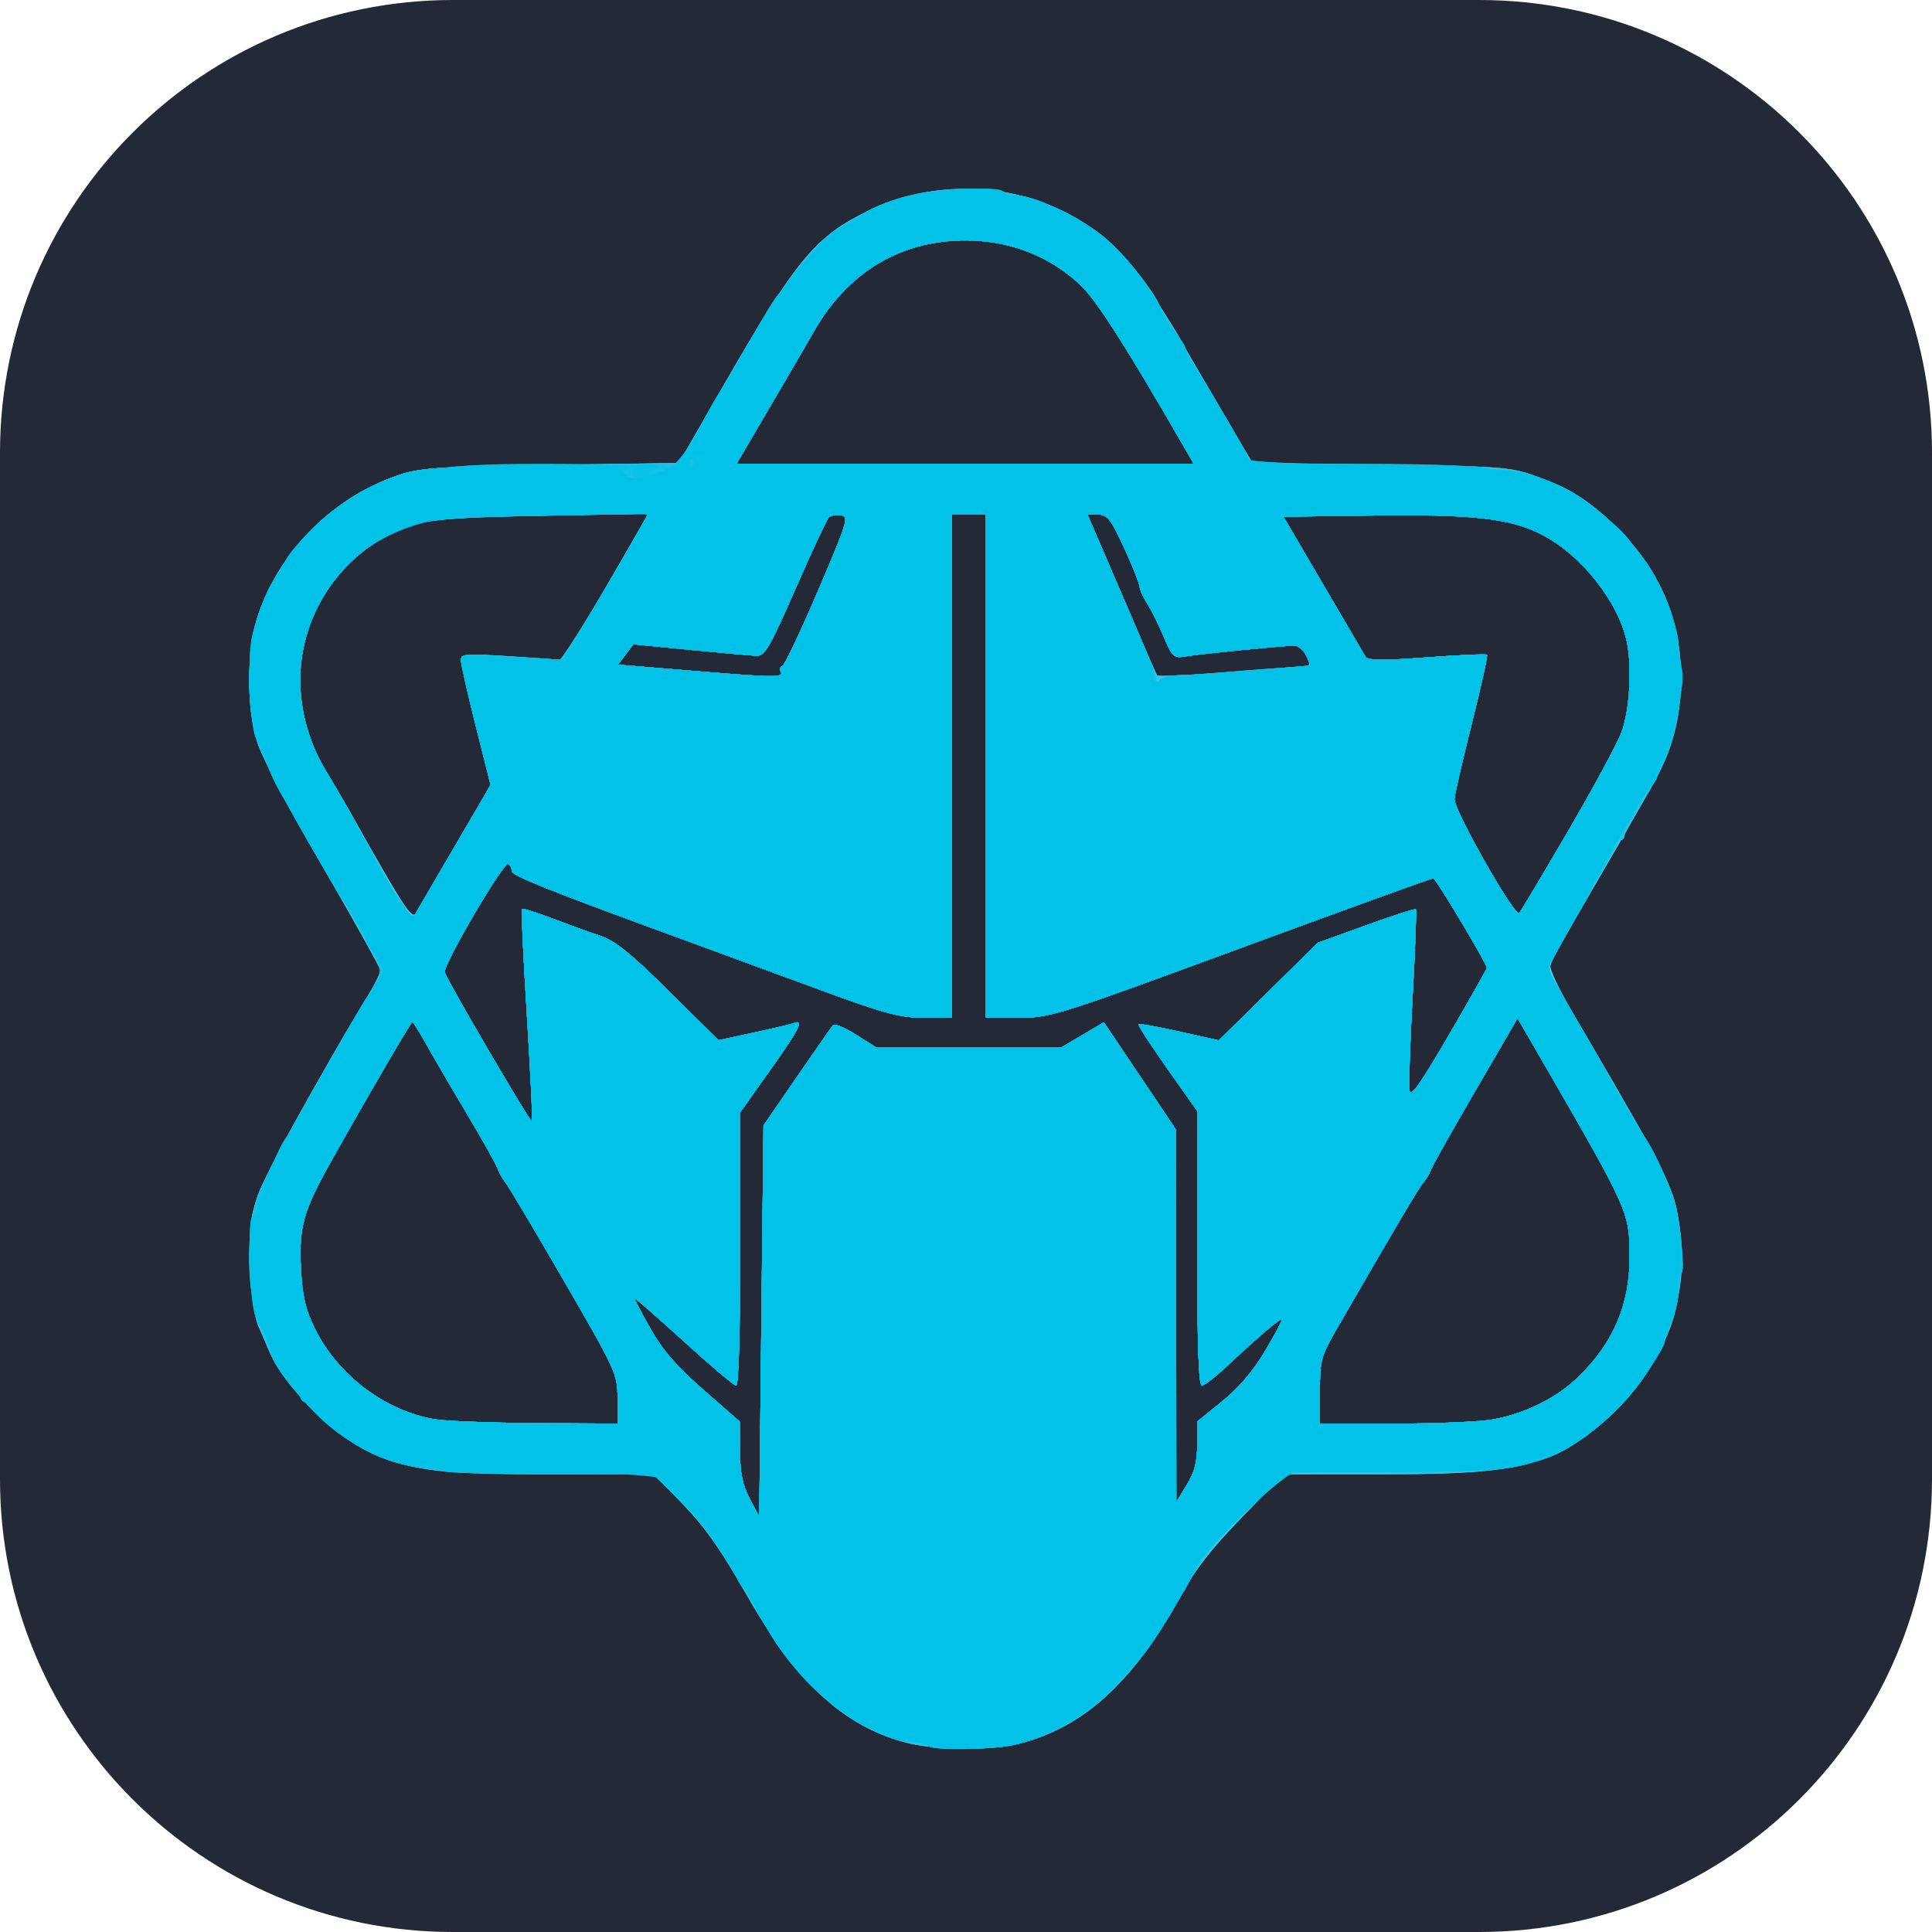 <svg width="256" height="256" viewBox="0 0 256 256" fill="none" xmlns="http://www.w3.org/2000/svg">
<g clip-path="url(#clip0_16_77)">
<path d="M196 0H60C26.863 0 0 26.863 0 60V196C0 229.137 26.863 256 60 256H196C229.137 256 256 229.137 256 196V60C256 26.863 229.137 0 196 0Z" fill="#242938"/>
<path d="M120.006 230.887C111.67 228.646 105.575 222.984 98.951 211.326C95.698 205.596 93.441 202.388 90.587 199.419L86.677 195.358L72.897 195.345C59.158 195.333 56.685 195.097 51.146 193.291C44.316 191.068 37.117 183.583 34.397 175.877C32.636 170.889 32.525 163.24 34.149 158.428C35.071 155.692 41.862 143.381 48.796 131.875C49.692 130.39 50.423 128.923 50.423 128.614C50.423 128.305 46.98 122.113 42.773 114.857C38.567 107.598 34.657 100.155 34.083 98.317C32.623 93.629 32.674 86.049 34.195 81.537C37.154 72.76 44.382 65.651 53.225 62.818C55.808 61.993 59.057 61.794 73.132 61.597L89.951 61.364L95.486 51.748C105.501 34.351 108.038 31.279 115.181 27.885C126.289 22.604 139.773 24.778 148.159 33.204C150.998 36.058 152.88 38.953 161.666 53.989L165.976 61.364L182.91 61.575C198.725 61.777 200.079 61.872 203.393 63.047C207.955 64.665 210.873 66.526 214.465 70.115C220.068 75.714 222.713 82.117 222.689 90.034C222.67 96.913 221.482 99.914 213.124 114.228C209.081 121.152 205.616 127.216 205.427 127.708C205.215 128.258 206.589 131.157 208.987 135.229C217.845 150.273 220.96 156.022 221.833 158.944C223.202 163.524 223.058 170.679 221.507 175.287C219.049 182.583 212.776 189.626 206.114 192.571C201.036 194.816 196.669 195.339 182.99 195.349L170.062 195.36L164.488 201.13C160.047 205.729 158.182 208.202 155.3 213.316C149.517 223.577 142.933 229.231 134.511 231.17C130.956 231.99 123.566 231.844 120.006 230.887ZM105.592 142.695C108.029 139.152 110.186 136.063 110.388 135.832C110.589 135.599 111.947 136.167 113.407 137.092L116.063 138.773H140.644L143.456 137.115L146.268 135.46L151.051 142.578L155.832 149.697L155.849 174.349L155.866 199L157.247 196.758C158.273 195.093 158.629 193.725 158.633 191.436L158.64 188.356L161.939 185.688C164.088 183.955 166.044 181.671 167.544 179.149C168.811 177.017 169.848 175.102 169.848 174.893C169.848 174.463 167.023 176.841 162.746 180.864C161.153 182.367 159.576 183.593 159.241 183.593C158.818 183.593 158.635 178.096 158.635 165.405V147.216L154.647 141.562C152.454 138.454 150.75 135.822 150.862 135.712C150.975 135.604 153.412 136.042 156.281 136.686L161.498 137.854L168.057 131.39L174.613 124.923L181.013 122.605C184.535 121.328 187.502 120.371 187.608 120.476C187.714 120.582 187.523 125.713 187.184 131.877C186.845 138.039 186.654 143.69 186.76 144.429C186.908 145.477 188.068 143.857 191.994 137.124C194.77 132.366 197.029 128.366 197.012 128.235C196.932 127.54 190.25 116.377 189.913 116.371C189.693 116.367 178.216 120.523 164.412 125.607C139.958 134.615 139.199 134.852 134.956 134.852H130.6V68.184H126.116V134.852H122.394C119.173 134.852 117.243 134.322 107.957 130.896C102.425 128.855 96.891 126.82 91.354 124.792C72.706 117.978 67.804 116.028 67.804 115.422C67.804 115.052 67.597 114.622 67.344 114.465C66.753 114.101 58.686 127.869 58.932 128.821C59.194 129.855 70.279 148.812 70.493 148.598C70.593 148.499 70.286 142.166 69.815 134.524C69.343 126.882 69.042 120.542 69.15 120.436C69.256 120.33 71.078 120.902 73.2 121.707C75.319 122.511 78.19 123.549 79.578 124.015C81.513 124.665 83.628 126.376 88.648 131.347L95.196 137.833L99.862 136.827C102.428 136.277 104.844 135.705 105.23 135.557C106.58 135.047 105.897 136.381 102.007 141.854L98.082 147.377V165.485C98.082 176.445 97.872 183.593 97.552 183.593C97.262 183.593 94.109 180.932 90.544 177.679C86.98 174.429 84.064 171.886 84.064 172.03C84.064 172.174 85.037 174.014 86.226 176.121C87.813 178.937 89.663 181.065 93.202 184.152L98.018 188.356L98.048 192.277C98.069 195.225 98.391 196.789 99.341 198.583L100.604 200.965L100.883 175.052L101.165 149.138L105.592 142.695ZM81.824 185.306C81.824 182.062 81.642 181.664 74.751 169.758C70.86 163.039 67.368 157.163 66.986 156.702C66.605 156.24 66.124 155.383 65.914 154.796C65.706 154.212 63.939 151.061 61.989 147.794C60.04 144.529 57.633 140.404 56.637 138.634C55.641 136.863 54.744 135.413 54.642 135.413C54.445 135.413 48.836 145.03 43.861 153.898C40.148 160.52 39.588 162.537 39.887 168.246C40.069 171.765 40.48 173.516 41.703 176.017C44.725 182.185 51.01 186.95 57.59 188.057C59.046 188.303 65.094 188.533 71.029 188.569L81.824 188.635V185.306ZM197.907 188.07C202.242 187.248 206.3 185.211 209.176 182.41C213.81 177.895 215.963 172.805 215.93 166.444C215.898 160.549 215.864 160.473 204.063 140.065L201.083 134.913L195.508 144.497C192.439 149.769 189.788 154.481 189.617 154.97C189.445 155.461 188.981 156.24 188.591 156.702C187.955 157.449 185.12 162.239 177.317 175.738C175.029 179.693 174.895 180.163 174.895 184.279V188.635H184.912C190.422 188.635 196.269 188.381 197.907 188.07ZM60.332 112.007L65.007 104.007L63.043 96.208C61.962 91.918 61.076 87.991 61.076 87.478C61.076 86.644 61.72 86.589 67.385 86.949C70.854 87.169 73.895 87.385 74.145 87.43C74.534 87.501 78.04 81.787 84.168 71.085L85.884 68.082L71.659 68.334C55.918 68.61 53.759 68.989 49.152 72.266C39.324 79.263 36.914 92.001 43.424 102.567C44.344 104.062 45.475 105.976 45.937 106.823C46.401 107.666 48.539 111.412 50.693 115.141C53.858 120.625 54.708 121.741 55.13 120.964C55.418 120.436 57.76 116.407 60.332 112.007ZM207.737 110.201C211.064 104.5 214.26 98.599 214.836 97.087C215.938 94.201 216.277 88.353 215.542 84.95C214.389 79.635 209.426 73.427 204.219 70.791C200.034 68.671 195.171 68.131 181.871 68.307L170.064 68.463L175.311 77.427C178.195 82.358 180.733 86.68 180.947 87.034C181.242 87.512 183.321 87.531 189.074 87.103C193.327 86.788 196.908 86.631 197.031 86.756C197.156 86.879 196.26 90.944 195.039 95.787C193.821 100.632 192.778 105.163 192.723 105.858C192.609 107.297 200.733 121.603 201.306 120.976C201.513 120.75 204.408 115.901 207.737 110.201ZM103.414 88.92C103.253 88.66 103.365 88.363 103.662 88.26C103.96 88.156 106.092 83.66 108.398 78.267C112.297 69.15 112.509 68.451 111.439 68.275C110.803 68.173 110.072 68.303 109.811 68.565C109.548 68.826 107.569 73.071 105.41 77.996C101.943 85.909 101.337 86.945 100.205 86.892C99.5 86.86 95.547 86.504 91.424 86.102L83.924 85.369L82.901 86.72L81.877 88.071L92.362 88.935C102.873 89.803 103.956 89.801 103.414 88.92ZM171.939 88.382C173.664 88.353 173.719 88.285 173.111 86.951C172.759 86.18 172.034 85.551 171.5 85.551C170.081 85.551 159.212 86.621 157.167 86.964C155.503 87.239 155.357 87.11 154.168 84.302C153.482 82.678 152.505 80.719 151.998 79.948C151.49 79.178 151.04 78.17 150.998 77.706C150.956 77.245 150.023 74.911 148.921 72.525C147.203 68.787 146.728 68.184 145.51 68.184H144.098L146.09 72.804L150.591 83.286C151.975 86.51 153.198 89.295 153.31 89.475C153.42 89.655 157.252 89.49 161.82 89.109C166.389 88.725 170.943 88.399 171.939 88.382ZM156.643 58.8C149.392 46.234 145.482 40.094 143.444 38.055C139.902 34.512 135.052 32.323 129.883 31.933C120.481 31.222 112.702 35.427 107.898 43.821C105.925 47.233 103.94 50.639 101.943 54.037L97.59 61.461H158.18L156.643 58.8Z" fill="#47C8E8"/>
<path d="M120.006 230.887C111.67 228.646 105.575 222.984 98.951 211.326C95.698 205.596 93.441 202.388 90.587 199.419L86.677 195.358H73.064C55.52 195.358 51.661 194.606 44.91 189.878C41.508 187.496 36.942 182.16 35.7 179.111C35.231 177.984 34.747 176.864 34.248 175.75C33.697 174.518 33.288 171.602 33.151 167.905C32.968 163.037 33.132 161.43 34.094 158.584C35.062 155.717 41.756 143.555 48.796 131.873C49.692 130.391 50.423 128.923 50.423 128.612C50.423 128.305 46.98 122.113 42.773 114.855C38.567 107.596 34.657 100.153 34.083 98.317C32.623 93.629 32.674 86.047 34.195 81.535C37.154 72.76 44.382 65.652 53.225 62.816C55.808 61.991 59.057 61.791 73.132 61.597L89.951 61.362L95.486 51.748C105.501 34.349 108.038 31.277 115.181 27.883C126.158 22.665 139.599 24.749 147.951 32.965C150.356 35.33 155.147 42.341 157.563 47.031C157.998 47.878 160.064 51.446 162.157 54.965L165.961 61.362L182.901 61.576C198.727 61.775 200.079 61.872 203.393 63.045C207.955 64.663 210.873 66.524 214.465 70.113C223.804 79.445 225.4 93.056 218.538 104.854C216.044 109.163 213.54 113.467 211.026 117.764C209.445 120.461 207.893 123.175 206.372 125.906L204.993 128.447L208.941 135.151C217.837 150.252 220.96 156.016 221.84 158.942C223.175 163.395 223.007 171.166 221.484 175.469C218.981 182.528 212.874 189.408 206.48 192.372C201.259 194.793 196.961 195.337 182.99 195.347L170.062 195.358L164.488 201.13C160.059 205.717 158.171 208.215 155.291 213.314C149.494 223.575 142.903 229.237 134.509 231.17C130.956 231.988 123.566 231.842 120.006 230.887ZM105.592 142.695C108.029 139.153 110.186 136.063 110.388 135.832C110.589 135.599 111.947 136.167 113.407 137.092L116.063 138.773H140.644L143.456 137.116L146.268 135.46L151.051 142.579L155.832 149.697L155.849 174.349L155.866 199L157.247 196.758C158.273 195.093 158.629 193.725 158.633 191.437L158.64 188.356L161.939 185.688C164.088 183.956 166.044 181.671 167.544 179.149C168.811 177.017 169.848 175.103 169.848 174.893C169.848 174.463 167.023 176.841 162.746 180.864C161.153 182.368 159.576 183.594 159.241 183.594C158.818 183.594 158.635 178.097 158.635 165.405V147.216L154.647 141.562C152.454 138.454 150.75 135.822 150.862 135.712C150.975 135.604 153.412 136.042 156.281 136.686L161.498 137.855L168.057 131.39L174.613 124.923L181.013 122.605C184.535 121.328 187.502 120.371 187.608 120.477C187.714 120.582 187.523 125.713 187.184 131.877C186.845 138.039 186.654 143.69 186.76 144.429C186.908 145.477 188.068 143.857 191.994 137.124C194.77 132.366 197.029 128.366 197.012 128.235C196.932 127.54 190.25 116.377 189.913 116.371C189.693 116.367 178.216 120.523 164.412 125.607C139.958 134.615 139.199 134.852 134.957 134.852H130.6V68.184H126.116V134.852H122.394C119.173 134.852 117.243 134.323 107.957 130.897C102.425 128.855 96.891 126.82 91.354 124.792C72.706 117.978 67.804 116.028 67.804 115.422C67.804 115.052 67.597 114.622 67.344 114.465C66.753 114.101 58.686 127.869 58.932 128.821C59.194 129.855 70.279 148.812 70.493 148.598C70.593 148.499 70.286 142.166 69.815 134.524C69.343 126.882 69.042 120.542 69.15 120.436C69.256 120.331 71.078 120.902 73.2 121.707C75.319 122.511 78.19 123.549 79.578 124.015C81.513 124.665 83.628 126.376 88.648 131.348L95.196 137.833L99.862 136.828C102.428 136.277 104.844 135.705 105.23 135.557C106.58 135.047 105.897 136.381 102.007 141.854L98.082 147.377V165.485C98.082 176.445 97.872 183.594 97.552 183.594C97.262 183.594 94.109 180.932 90.544 177.679C86.98 174.429 84.064 171.886 84.064 172.03C84.064 172.174 85.037 174.014 86.226 176.121C87.813 178.937 89.663 181.065 93.202 184.153L98.018 188.356L98.048 192.277C98.069 195.225 98.391 196.789 99.341 198.583L100.604 200.965L100.883 175.052L101.165 149.138L105.592 142.695ZM81.824 185.307C81.824 182.063 81.642 181.665 74.751 169.758C70.86 163.039 67.368 157.164 66.986 156.702C66.605 156.24 66.124 155.383 65.914 154.796C65.706 154.212 63.939 151.061 61.989 147.794C60.04 144.529 57.633 140.404 56.637 138.634C55.641 136.864 54.744 135.413 54.642 135.413C54.445 135.413 48.836 145.031 43.861 153.898C40.148 160.52 39.588 162.538 39.887 168.246C40.069 171.765 40.48 173.517 41.703 176.017C44.725 182.185 51.01 186.95 57.59 188.057C59.046 188.303 65.094 188.534 71.029 188.57L81.824 188.635V185.307ZM197.907 188.07C202.242 187.248 206.3 185.211 209.176 182.41C213.81 177.895 215.963 172.805 215.93 166.444C215.898 160.549 215.864 160.473 204.063 140.065L201.083 134.913L195.508 144.497C192.439 149.769 189.788 154.481 189.617 154.97C189.445 155.461 188.981 156.24 188.591 156.702C187.955 157.449 185.12 162.239 177.317 175.738C175.029 179.693 174.895 180.163 174.895 184.28V188.635H184.912C190.422 188.635 196.268 188.381 197.907 188.07ZM60.332 112.007L65.007 104.007L63.043 96.209C61.962 91.919 61.076 87.991 61.076 87.478C61.076 86.644 61.72 86.589 67.385 86.949C70.854 87.169 73.895 87.385 74.145 87.43C74.534 87.502 78.04 81.787 84.168 71.085L85.884 68.082L71.659 68.334C55.918 68.61 53.759 68.989 49.152 72.266C39.319 79.265 36.923 91.955 43.424 102.588C45.417 105.832 47.313 109.133 49.109 112.49C50.263 114.599 51.465 116.682 52.714 118.736C54.284 121.29 54.721 121.686 55.141 120.928C55.425 120.419 57.76 116.407 60.332 112.007ZM207.737 110.201C211.064 104.5 214.26 98.599 214.836 97.087C215.938 94.201 216.277 88.353 215.542 84.95C214.389 79.635 209.426 73.427 204.219 70.791C200.034 68.671 195.171 68.131 181.871 68.307L170.064 68.464L175.311 77.427C178.195 82.358 180.733 86.68 180.947 87.034C181.242 87.512 183.321 87.531 189.074 87.103C193.327 86.788 196.908 86.631 197.031 86.756C197.156 86.879 196.26 90.945 195.039 95.787C193.821 100.632 192.778 105.163 192.723 105.858C192.609 107.298 200.733 121.603 201.306 120.976C201.513 120.75 204.408 115.901 207.737 110.201ZM103.414 88.92C103.253 88.66 103.365 88.363 103.662 88.26C103.96 88.156 106.092 83.66 108.398 78.267C112.297 69.15 112.509 68.451 111.439 68.275C110.803 68.174 110.072 68.303 109.811 68.565C109.548 68.826 107.569 73.071 105.41 77.996C101.943 85.909 101.337 86.945 100.205 86.892C99.5 86.86 95.547 86.504 91.424 86.102L83.924 85.369L82.901 86.72L81.877 88.071L92.362 88.935C102.873 89.803 103.956 89.801 103.414 88.92ZM171.939 88.382C173.664 88.353 173.719 88.285 173.111 86.951C172.759 86.18 172.034 85.551 171.5 85.551C170.081 85.551 159.212 86.621 157.167 86.964C155.503 87.239 155.357 87.11 154.168 84.302C153.482 82.678 152.505 80.719 151.998 79.949C151.49 79.178 151.04 78.17 150.998 77.706C150.956 77.245 150.023 74.911 148.921 72.525C147.203 68.788 146.728 68.184 145.51 68.184H144.098L146.09 72.804L150.591 83.286C151.975 86.511 153.198 89.295 153.31 89.475C153.42 89.655 157.252 89.49 161.82 89.109C166.389 88.725 170.943 88.399 171.939 88.382ZM156.643 58.8C149.392 46.235 145.482 40.094 143.444 38.055C139.902 34.512 135.052 32.323 129.883 31.933C120.481 31.222 112.702 35.427 107.898 43.821C105.925 47.233 103.94 50.639 101.943 54.037L97.59 61.461H158.18L156.643 58.8Z" fill="#36C6E7"/>
<path d="M120.006 230.887C111.602 228.629 105.624 223.035 98.692 210.94C95.124 204.715 93.074 201.818 90.264 199.034L86.556 195.354L72.835 195.318C55.151 195.269 51.627 194.583 44.909 189.878C41.508 187.496 36.941 182.16 35.7 179.111C35.231 177.984 34.747 176.864 34.248 175.75C33.697 174.518 33.288 171.602 33.15 167.905C32.968 163.037 33.131 161.43 34.093 158.584C35.062 155.717 41.756 143.555 48.796 131.873C49.692 130.39 50.406 128.876 50.385 128.512C50.345 127.784 50.082 127.312 41.23 112.123C37.865 106.362 34.648 100.145 34.081 98.311C32.623 93.632 32.676 86.047 34.195 81.537C37.153 72.762 44.382 65.654 53.225 62.818C55.808 61.992 59.056 61.794 73.131 61.599L89.951 61.364L95.486 51.75C105.501 34.353 108.037 31.279 115.181 27.885C125.333 23.053 137.453 24.395 146.16 31.306C148.644 33.276 152.721 38.315 153.789 40.731C154.128 41.502 154.573 42.258 154.776 42.413C154.98 42.567 155.865 44.003 156.749 45.603C157.633 47.206 159.932 51.168 161.86 54.412C163.789 57.652 165.365 60.563 165.365 60.883C165.365 61.264 170.43 61.461 180.362 61.461C201.873 61.461 206.692 62.626 213.863 69.575C219.807 75.335 222.651 81.721 222.721 89.473C222.772 95.249 221.361 100.109 218.055 105.544C216.521 108.064 215.264 110.397 215.264 110.726C215.264 111.054 215.041 111.323 214.77 111.323C214.499 111.323 214.126 111.763 213.944 112.303C213.761 112.841 213.166 114.039 212.617 114.967C212.068 115.894 210.123 119.27 208.292 122.471C205.092 128.065 204.995 128.345 205.813 129.749C221.778 157.176 221.664 156.954 222.558 162.584C224.056 172.019 220.248 181.753 212.443 188.432C205.722 194.183 200.748 195.335 183.179 195.208L170.436 195.119L165.198 200.141C162.316 202.902 159.646 205.793 159.26 206.563C158.875 207.334 157.003 210.61 155.1 213.847C149.351 223.62 142.589 229.309 134.511 231.168C130.958 231.988 123.566 231.844 120.006 230.887ZM105.592 142.695C108.029 139.152 110.186 136.063 110.387 135.832C110.589 135.599 111.947 136.167 113.407 137.092L116.062 138.773H140.644L143.456 137.115L146.268 135.46L151.051 142.578L155.832 149.697L155.848 174.349L155.865 199L157.247 196.758C158.273 195.093 158.629 193.725 158.633 191.436L158.639 188.356L161.939 185.688C164.088 183.955 166.044 181.671 167.544 179.149C168.811 177.017 169.847 175.102 169.847 174.893C169.847 174.463 167.023 176.841 162.746 180.864C161.153 182.367 159.576 183.593 159.241 183.593C158.817 183.593 158.635 178.096 158.635 165.404V147.216L154.647 141.562C152.454 138.454 150.75 135.822 150.862 135.712C150.975 135.604 153.412 136.042 156.281 136.686L161.498 137.854L168.057 131.39L174.613 124.923L181.013 122.604C184.535 121.328 187.502 120.371 187.607 120.476C187.713 120.582 187.523 125.713 187.184 131.877C186.845 138.039 186.654 143.69 186.76 144.429C186.908 145.477 188.067 143.857 191.994 137.124C194.77 132.366 197.029 128.366 197.012 128.235C196.932 127.54 190.25 116.377 189.913 116.371C189.693 116.366 178.216 120.523 164.412 125.607C139.957 134.615 139.199 134.852 134.956 134.852H130.599V68.184H126.115V134.852H122.394C119.173 134.852 117.243 134.322 107.957 130.896C102.425 128.855 96.891 126.82 91.354 124.792C72.706 117.978 67.804 116.028 67.804 115.422C67.804 115.052 67.596 114.622 67.344 114.465C66.753 114.101 58.685 127.868 58.931 128.821C59.194 129.855 70.279 148.812 70.493 148.598C70.593 148.499 70.285 142.165 69.815 134.524C69.343 126.882 69.042 120.542 69.15 120.436C69.256 120.33 71.078 120.902 73.199 121.707C75.318 122.511 78.19 123.549 79.578 124.015C81.513 124.665 83.627 126.376 88.647 131.347L95.195 137.833L99.862 136.827C102.428 136.277 104.844 135.705 105.229 135.557C106.579 135.047 105.897 136.381 102.006 141.854L98.082 147.377V165.485C98.082 176.445 97.872 183.593 97.552 183.593C97.262 183.593 94.108 180.932 90.544 177.679C86.98 174.429 84.064 171.886 84.064 172.03C84.064 172.174 85.037 174.014 86.225 176.121C87.813 178.937 89.663 181.065 93.201 184.152L98.018 188.356L98.048 192.277C98.069 195.225 98.391 196.789 99.341 198.583L100.603 200.965L100.883 175.052L101.165 149.138L105.592 142.695ZM81.824 185.306C81.824 182.062 81.642 181.664 74.75 169.758C70.86 163.039 67.368 157.163 66.986 156.702C66.605 156.24 66.124 155.383 65.914 154.796C65.706 154.212 63.939 151.061 61.989 147.794C60.04 144.529 57.632 140.404 56.636 138.634C55.64 136.863 54.744 135.413 54.642 135.413C54.445 135.413 48.836 145.03 43.86 153.898C40.148 160.52 39.588 162.537 39.887 168.246C40.069 171.765 40.48 173.516 41.703 176.017C44.725 182.185 51.01 186.95 57.59 188.057C59.046 188.303 65.094 188.533 71.029 188.569L81.824 188.635V185.306ZM197.906 188.07C202.242 187.248 206.3 185.211 209.176 182.41C213.81 177.895 215.963 172.805 215.929 166.444C215.897 160.549 215.864 160.473 204.062 140.065L201.083 134.913L195.507 144.497C192.439 149.769 189.788 154.481 189.616 154.97C189.445 155.461 188.981 156.24 188.591 156.702C187.955 157.449 185.12 162.239 177.317 175.738C175.028 179.693 174.895 180.163 174.895 184.279V188.635H184.912C190.422 188.635 196.268 188.381 197.906 188.07ZM60.332 112.007L65.007 104.007L63.042 96.208C61.962 91.918 61.076 87.999 61.076 87.497C61.076 86.684 61.771 86.627 67.384 86.97C70.853 87.182 73.894 87.393 74.144 87.436C74.534 87.499 78.046 81.774 84.168 71.085L85.884 68.082L71.659 68.334C55.918 68.61 53.759 68.989 49.152 72.266C39.319 79.265 36.922 91.954 43.424 102.588C45.572 106.083 47.602 109.65 49.51 113.281C50.489 115.132 52.04 117.813 52.958 119.242C54.343 121.402 54.716 121.686 55.14 120.923C55.424 120.419 57.76 116.407 60.332 112.007ZM207.737 110.2C211.064 104.5 214.259 98.599 214.836 97.087C215.938 94.201 216.277 88.353 215.541 84.95C214.389 79.635 209.426 73.427 204.219 70.79C200.034 68.671 195.171 68.131 181.871 68.307L170.063 68.463L175.31 77.427C178.194 82.358 180.733 86.68 180.947 87.034C181.242 87.512 183.321 87.531 189.074 87.103C193.327 86.788 196.908 86.631 197.031 86.756C197.156 86.879 196.26 90.944 195.039 95.787C193.821 100.632 192.778 105.163 192.723 105.858C192.609 107.297 200.733 121.603 201.305 120.976C201.513 120.75 204.408 115.901 207.737 110.2ZM156.332 89.471C157.412 89.471 161.752 89.183 165.982 88.829L173.67 88.185L173.07 86.868C172.74 86.144 172.032 85.551 171.496 85.551C170.078 85.551 159.209 86.621 157.164 86.964C155.501 87.239 155.355 87.11 154.166 84.302C153.479 82.678 152.502 80.719 151.996 79.948C151.487 79.178 151.038 78.17 150.996 77.706C150.953 77.245 150.021 74.911 148.919 72.525C147.2 68.787 146.726 68.184 145.507 68.184H144.096L146.088 72.804C147.179 75.345 149.222 80.073 150.623 83.309C152.024 86.544 153.181 89.515 153.191 89.911C153.206 90.407 153.392 90.449 153.791 90.051C154.109 89.733 155.253 89.473 156.334 89.473L156.332 89.471ZM103.411 88.92C103.25 88.66 103.363 88.363 103.659 88.26C103.958 88.156 106.09 83.66 108.395 78.267C112.295 69.15 112.506 68.451 111.436 68.275C110.801 68.173 110.07 68.302 109.809 68.565C109.546 68.826 107.567 73.071 105.407 77.996C101.941 85.909 101.335 86.945 100.203 86.892C99.497 86.86 95.545 86.504 91.421 86.102L83.922 85.369L82.898 86.72L81.875 88.071L92.36 88.935C102.871 89.803 103.954 89.801 103.411 88.92ZM156.643 58.799C149.389 46.234 145.48 40.094 143.441 38.055C139.9 34.512 135.049 32.323 129.881 31.933C120.479 31.222 112.699 35.427 107.895 43.821C105.923 47.233 103.938 50.639 101.941 54.037L97.588 61.461H158.177L156.643 58.799Z" fill="#27C4E7"/>
<path d="M123.115 231.39C122.903 231.179 121.795 230.933 120.65 230.844C114.886 230.391 106.31 223.715 101.865 216.223C100.402 213.752 99.203 211.474 99.203 211.156C99.203 210.839 99.008 210.493 98.771 210.392C98.533 210.288 97.292 208.439 96.01 206.284C94.727 204.124 92.072 200.783 90.11 198.852L86.541 195.343L73.106 195.316C56.13 195.282 51.703 194.524 45.939 190.657C41.777 187.871 35.846 181.019 35.846 179.003C35.846 178.59 35.291 177.249 34.615 176.021C32.771 172.68 32.485 163.346 34.079 158.624C34.988 155.937 46.666 134.756 48.58 132.33C48.824 132.023 49.387 131.064 49.834 130.2C50.58 128.754 50.534 128.413 49.273 125.997C48.294 124.157 47.262 122.346 46.179 120.565C40.368 111.113 34.986 101.214 34.085 98.324C32.623 93.629 32.672 86.051 34.195 81.534C37.154 72.76 44.382 65.651 53.225 62.816C55.806 61.99 59.065 61.791 73.132 61.592L89.951 61.353L96.959 49.237C102.479 39.698 104.742 36.333 107.612 33.409C111.576 29.371 116.27 26.758 121.517 25.663C124.738 24.992 132.431 24.821 133.018 25.407C133.217 25.606 134.115 25.826 135.009 25.896C137.288 26.076 142.628 28.611 145.77 31.006C148.506 33.091 151.894 37.153 153.533 40.312C154.05 41.313 155.103 43.141 155.87 44.373C156.637 45.606 157.555 47.117 157.908 47.734C158.26 48.35 160.083 51.431 161.956 54.579C163.829 57.728 165.363 60.55 165.363 60.851C165.363 61.19 171.63 61.486 181.763 61.63C190.782 61.757 199.464 62.132 201.056 62.46C210.066 64.32 219.102 72.855 221.647 81.909C223.933 90.047 222.628 98.993 218.297 104.879C217.614 105.802 216.182 108.197 215.109 110.2C214.037 112.204 211.861 116.112 210.274 118.884C208.686 121.658 206.862 124.953 206.218 126.204L205.048 128.482L210.225 137.41C213.073 142.32 216.37 147.976 217.551 149.979C220.708 155.338 221.855 158.224 222.552 162.592C224.056 171.981 220.236 181.777 212.501 188.372C205.612 194.248 202.747 194.941 184.838 195.061L170.394 195.159L165.175 200.16C162.306 202.913 159.644 205.793 159.258 206.563C158.873 207.334 157.002 210.601 155.101 213.826C149.328 223.613 142.56 229.315 134.509 231.168C131.68 231.82 123.702 231.975 123.115 231.39ZM105.592 142.695C108.029 139.152 110.186 136.063 110.388 135.832C110.589 135.599 111.947 136.167 113.407 137.092L116.063 138.773H140.644L143.456 137.115L146.268 135.459L151.051 142.578L155.832 149.697L155.849 174.349L155.866 199L157.247 196.757C158.273 195.093 158.629 193.725 158.633 191.436L158.64 188.355L161.939 185.687C164.088 183.955 166.044 181.671 167.544 179.149C168.811 177.017 169.848 175.102 169.848 174.893C169.848 174.463 167.023 176.841 162.746 180.864C161.153 182.367 159.576 183.593 159.241 183.593C158.818 183.593 158.635 178.096 158.635 165.404V147.216L154.647 141.562C152.454 138.454 150.75 135.822 150.862 135.711C150.975 135.603 153.412 136.042 156.281 136.685L161.498 137.854L168.057 131.39L174.613 124.923L181.013 122.604C184.535 121.328 187.502 120.371 187.608 120.476C187.714 120.582 187.523 125.713 187.184 131.877C186.845 138.039 186.654 143.69 186.76 144.429C186.908 145.477 188.068 143.857 191.994 137.124C194.77 132.366 197.029 128.366 197.012 128.235C196.932 127.54 190.25 116.377 189.913 116.371C189.693 116.366 178.216 120.523 164.412 125.607C139.958 134.615 139.199 134.852 134.956 134.852H130.6V68.184H126.116V134.852H122.394C119.173 134.852 117.243 134.322 107.957 130.896C102.425 128.855 96.891 126.82 91.354 124.792C72.706 117.978 67.804 116.028 67.804 115.422C67.804 115.052 67.597 114.622 67.344 114.465C66.753 114.101 58.686 127.868 58.932 128.821C59.194 129.855 70.279 148.812 70.493 148.598C70.593 148.499 70.286 142.165 69.815 134.524C69.343 126.882 69.042 120.542 69.15 120.436C69.256 120.33 71.078 120.902 73.2 121.707C75.319 122.511 78.19 123.549 79.578 124.015C81.513 124.665 83.628 126.376 88.648 131.347L95.196 137.833L99.862 136.827C102.428 136.277 104.844 135.705 105.23 135.557C106.58 135.047 105.897 136.381 102.007 141.854L98.082 147.376V165.485C98.082 176.445 97.872 183.593 97.552 183.593C97.262 183.593 94.109 180.932 90.544 177.679C86.98 174.429 84.064 171.886 84.064 172.03C84.064 172.174 85.037 174.014 86.226 176.121C87.813 178.937 89.663 181.065 93.202 184.152L98.018 188.355L98.048 192.277C98.069 195.224 98.391 196.789 99.341 198.583L100.604 200.965L100.883 175.052L101.165 149.138L105.592 142.695ZM81.824 185.306C81.824 182.062 81.642 181.664 74.751 169.758C70.86 163.039 67.368 157.163 66.986 156.702C66.605 156.24 66.124 155.383 65.914 154.796C65.706 154.212 63.939 151.061 61.989 147.794C60.04 144.529 57.633 140.404 56.637 138.634C55.641 136.863 54.744 135.413 54.642 135.413C54.445 135.413 48.836 145.03 43.861 153.898C40.148 160.519 39.588 162.537 39.887 168.246C40.069 171.765 40.48 173.516 41.703 176.017C44.725 182.185 51.01 186.949 57.59 188.057C59.046 188.303 65.094 188.533 71.029 188.569L81.824 188.635V185.306ZM197.907 188.07C202.242 187.248 206.3 185.211 209.176 182.41C213.81 177.895 215.963 172.805 215.93 166.444C215.898 160.549 215.864 160.473 204.063 140.065L201.083 134.913L195.508 144.497C192.439 149.769 189.788 154.481 189.617 154.97C189.445 155.461 188.981 156.24 188.591 156.702C187.955 157.449 185.12 162.239 177.317 175.738C175.029 179.693 174.895 180.163 174.895 184.279V188.635H184.912C190.422 188.635 196.268 188.381 197.907 188.07ZM60.332 112.007L65.007 104.007L63.043 96.208C61.962 91.918 61.076 87.999 61.076 87.497C61.076 86.684 61.771 86.627 67.385 86.97C70.854 87.182 73.89 87.393 74.134 87.436C74.511 87.499 82.441 74.528 84.99 69.675L85.827 68.082L71.629 68.334C55.92 68.609 53.757 68.991 49.152 72.266C39.319 79.264 36.923 91.954 43.424 102.588C45.876 106.597 47.467 109.411 49.951 114.122C51.169 116.434 52.721 119.113 53.397 120.076C54.45 121.573 54.702 121.696 55.141 120.917C55.425 120.415 57.76 116.407 60.332 112.007ZM207.737 110.2C211.064 104.5 214.26 98.599 214.836 97.087C215.938 94.201 216.277 88.353 215.542 84.95C214.389 79.635 209.426 73.427 204.219 70.79C200.034 68.671 195.171 68.131 181.871 68.307L170.064 68.463L175.311 77.427C178.195 82.358 180.733 86.68 180.947 87.033C181.242 87.512 183.321 87.531 189.074 87.103C193.327 86.788 196.908 86.631 197.031 86.756C197.156 86.879 196.26 90.944 195.039 95.787C193.821 100.632 192.778 105.163 192.723 105.858C192.609 107.297 200.733 121.603 201.306 120.976C201.513 120.75 204.408 115.901 207.737 110.2ZM156.332 89.471C157.413 89.471 161.753 89.183 165.982 88.829L173.67 88.185L173.071 86.868C172.74 86.144 172.032 85.551 171.496 85.551C170.078 85.551 159.21 86.621 157.165 86.964C155.501 87.239 155.355 87.11 154.166 84.302C153.48 82.678 152.503 80.719 151.996 79.948C151.488 79.178 151.038 78.17 150.996 77.706C150.954 77.245 150.021 74.911 148.919 72.525C147.201 68.787 146.726 68.184 145.507 68.184H144.096L146.088 72.804C147.179 75.345 149.222 80.073 150.623 83.309C152.024 86.544 153.181 89.515 153.191 89.911C153.206 90.406 153.393 90.449 153.791 90.051C154.109 89.733 155.253 89.473 156.334 89.473L156.332 89.471ZM103.412 88.92C103.25 88.66 103.363 88.363 103.659 88.259C103.958 88.156 106.09 83.66 108.396 78.267C112.295 69.15 112.507 68.451 111.437 68.275C110.801 68.173 110.07 68.302 109.809 68.565C109.546 68.826 107.567 73.071 105.408 77.996C101.941 85.909 101.335 86.945 100.203 86.892C99.498 86.86 95.545 86.504 91.422 86.102L83.922 85.369L82.899 86.72L81.875 88.071L92.36 88.935C102.871 89.803 103.954 89.801 103.412 88.92ZM156.643 58.799C149.39 46.234 145.48 40.094 143.441 38.055C139.9 34.512 135.05 32.323 129.881 31.933C120.479 31.222 112.7 35.427 107.896 43.821C105.923 47.233 103.938 50.639 101.941 54.037L97.588 61.461H158.178L156.643 58.799Z" fill="#16C3E7"/>
<path d="M123.115 231.391C122.903 231.179 121.848 230.938 120.767 230.853C117.838 230.622 112.231 227.687 108.65 224.507C105.456 221.672 102.659 217.922 100.277 213.284C99.565 211.9 98.838 210.638 98.665 210.485C98.489 210.331 97.107 208.188 95.596 205.721C94.085 203.258 91.413 199.913 89.659 198.289L86.469 195.337L73.072 195.299C56.016 195.25 51.68 194.507 45.937 190.659C41.763 187.862 35.846 181.017 35.846 178.988C35.846 178.571 35.304 177.231 34.64 176.009C33.676 174.23 33.386 172.54 33.178 167.486C33 163.094 33.11 161.182 33.543 161.182C33.884 161.182 34.163 160.53 34.163 159.734C34.163 158.936 34.895 156.729 35.787 154.83C37.438 151.321 47.656 133.45 48.72 132.216C49.04 131.843 49.302 131.358 49.302 131.138C49.302 130.918 49.716 130.282 50.22 129.723C50.968 128.898 51.008 128.553 50.432 127.86C50.044 127.392 49.93 127.009 50.182 127.009C50.434 127.009 50.197 126.687 49.658 126.293C49.12 125.899 48.62 125.207 48.548 124.752C48.478 124.299 47.529 122.541 46.439 120.845C42.824 115.217 35.759 102.796 35.547 101.699C35.433 101.106 34.907 99.814 34.382 98.828C33.723 97.587 33.352 95.224 33.18 91.152C32.97 86.21 33.121 84.711 34.113 81.772C37.143 72.802 44.348 65.658 53.227 62.821C55.823 61.99 58.883 61.811 72.57 61.686C81.513 61.603 88.326 61.671 87.709 61.834C87.092 61.997 86.359 62.346 86.079 62.609C85.437 63.219 87.974 62.495 89.124 61.741C90.129 61.082 91.515 58.992 93.767 54.738C94.666 53.044 95.863 51.151 96.427 50.535C96.991 49.921 97.444 49.212 97.433 48.964C97.391 47.943 103.333 38.377 105.529 35.929C106.828 34.476 108.224 32.816 108.631 32.24C109.036 31.664 110.424 30.657 111.714 30.004C113.005 29.35 114.202 28.594 114.378 28.325C114.552 28.054 116.192 27.296 118.023 26.642C121.587 25.365 132.844 24.436 132.844 25.42C132.844 25.706 133.67 25.941 134.679 25.941C136.968 25.941 142.994 28.749 146.164 31.294C148.563 33.217 153.571 39.4 153.581 40.454C153.586 40.763 154.465 42.247 155.535 43.753C156.607 45.256 157.372 46.669 157.237 46.887C157.101 47.105 157.427 47.763 157.957 48.348C158.987 49.483 165.056 59.572 165.429 60.771C165.599 61.317 169.337 61.523 181.625 61.664C190.411 61.766 199.013 62.111 200.738 62.433C209.907 64.148 218.951 72.597 221.715 82.024C222.183 83.629 222.514 85.141 222.446 85.386C222.38 85.63 222.511 86.771 222.742 87.921C223.289 90.659 221.852 98.218 220.28 100.88C219.619 102.002 219.271 102.919 219.511 102.919C219.748 102.919 219.434 103.486 218.811 104.179C217.748 105.364 210.778 117.258 210.778 117.889C210.778 118.048 209.47 120.443 207.875 123.206L204.972 128.233L206.332 130.651C207.08 131.981 209.648 136.474 212.039 140.633C214.429 144.793 216.383 148.471 216.383 148.806C216.383 149.145 216.625 149.42 216.919 149.42C217.214 149.42 218.477 151.512 219.727 154.072C221.475 157.644 222.151 159.874 222.641 163.653C223.128 167.416 223.12 168.676 222.615 168.989C222.251 169.212 222.117 169.826 222.319 170.351C222.768 171.52 221.496 176.309 220.738 176.309C220.435 176.309 220.327 176.669 220.498 177.114C220.668 177.555 219.778 179.505 218.523 181.446C214.573 187.549 209.309 191.712 202.927 193.774C199.638 194.839 197.887 194.96 184.906 195.015L170.528 195.079L165.001 200.385C161.483 203.762 158.962 206.714 158.063 208.507C151.594 221.42 143.619 229.068 134.418 231.189C131.661 231.825 123.691 231.967 123.115 231.391ZM105.592 142.695C108.029 139.152 110.186 136.063 110.388 135.832C110.589 135.599 111.947 136.167 113.407 137.092L116.063 138.773H140.644L143.456 137.115L146.268 135.46L151.051 142.579L155.832 149.697L155.849 174.349L155.866 199L157.247 196.758C158.273 195.093 158.629 193.725 158.633 191.437L158.64 188.356L161.939 185.688C164.088 183.956 166.044 181.671 167.544 179.149C168.811 177.017 169.848 175.103 169.848 174.893C169.848 174.463 167.023 176.841 162.746 180.864C161.153 182.367 159.576 183.593 159.241 183.593C158.818 183.593 158.635 178.097 158.635 165.405V147.216L154.647 141.562C152.454 138.454 150.75 135.822 150.862 135.712C150.975 135.604 153.412 136.042 156.281 136.686L161.498 137.854L168.057 131.39L174.613 124.923L181.013 122.605C184.535 121.328 187.502 120.371 187.608 120.477C187.714 120.582 187.523 125.713 187.184 131.877C186.845 138.039 186.654 143.69 186.76 144.429C186.908 145.477 188.068 143.857 191.994 137.124C194.77 132.366 197.029 128.366 197.012 128.235C196.932 127.54 190.25 116.377 189.913 116.371C189.693 116.367 178.216 120.523 164.412 125.607C139.958 134.615 139.199 134.852 134.956 134.852H130.6V68.184H126.116V134.852H122.394C119.173 134.852 117.243 134.323 107.957 130.897C102.425 128.855 96.891 126.82 91.354 124.792C72.706 117.978 67.804 116.028 67.804 115.422C67.804 115.052 67.597 114.622 67.344 114.465C66.753 114.101 58.686 127.869 58.932 128.821C59.194 129.855 70.279 148.812 70.493 148.598C70.593 148.499 70.286 142.166 69.815 134.524C69.343 126.882 69.042 120.542 69.15 120.436C69.256 120.33 71.078 120.902 73.2 121.707C75.319 122.511 78.19 123.549 79.578 124.015C81.513 124.665 83.628 126.376 88.648 131.348L95.196 137.833L99.862 136.828C102.428 136.277 104.844 135.705 105.23 135.557C106.58 135.047 105.897 136.381 102.007 141.854L98.082 147.377V165.485C98.082 176.445 97.872 183.593 97.552 183.593C97.262 183.593 94.109 180.932 90.544 177.679C86.98 174.429 84.064 171.886 84.064 172.03C84.064 172.174 85.037 174.014 86.226 176.121C87.813 178.937 89.663 181.065 93.202 184.153L98.018 188.356L98.048 192.277C98.069 195.225 98.391 196.789 99.341 198.583L100.604 200.965L100.883 175.052L101.165 149.138L105.592 142.695ZM81.824 185.307C81.824 182.063 81.642 181.664 74.751 169.758C70.86 163.039 67.368 157.164 66.986 156.702C66.605 156.24 66.124 155.383 65.914 154.796C65.706 154.212 63.939 151.061 61.989 147.794C60.04 144.529 57.633 140.404 56.637 138.634C55.641 136.864 54.744 135.413 54.642 135.413C54.445 135.413 48.836 145.031 43.861 153.898C40.148 160.52 39.588 162.538 39.887 168.246C40.069 171.765 40.48 173.517 41.703 176.017C44.725 182.185 51.01 186.95 57.59 188.057C59.046 188.303 65.094 188.534 71.029 188.569L81.824 188.635V185.307ZM197.907 188.07C202.242 187.248 206.3 185.211 209.176 182.41C213.81 177.895 215.963 172.805 215.929 166.444C215.898 160.549 215.864 160.473 204.063 140.065L201.083 134.913L195.508 144.497C192.439 149.769 189.788 154.481 189.617 154.97C189.445 155.461 188.981 156.24 188.591 156.702C187.955 157.449 185.12 162.239 177.317 175.738C175.029 179.693 174.895 180.163 174.895 184.28V188.635H184.912C190.422 188.635 196.268 188.381 197.907 188.07ZM60.332 112.007L65.007 104.007L63.043 96.209C61.962 91.919 61.076 87.993 61.076 87.483C61.076 86.669 61.617 86.595 65.42 86.89C67.811 87.074 70.866 87.281 72.214 87.351L74.659 87.478L78.605 80.772C80.504 77.556 82.375 74.323 84.219 71.074L85.884 68.082L71.659 68.334C55.918 68.61 53.759 68.989 49.152 72.266C43.25 76.468 39.771 83.129 39.771 90.222C39.771 94.648 40.873 98.404 43.337 102.358C44.392 104.052 46.692 108.202 48.448 111.579C50.205 114.954 52.25 118.44 52.994 119.325C53.74 120.208 54.356 121.228 54.365 121.59C54.373 121.95 54.668 121.743 55.018 121.125C55.367 120.51 57.762 116.407 60.332 112.007ZM207.737 110.201C211.064 104.5 214.26 98.599 214.836 97.087C215.938 94.201 216.277 88.353 215.542 84.95C214.389 79.635 209.426 73.427 204.219 70.791C200.034 68.671 195.171 68.131 181.871 68.307L170.064 68.464L175.311 77.427C178.195 82.358 180.733 86.68 180.947 87.034C181.242 87.512 183.321 87.531 189.074 87.103C193.327 86.788 196.908 86.631 197.031 86.756C197.156 86.879 196.26 90.945 195.039 95.787C193.821 100.632 192.778 105.163 192.723 105.858C192.609 107.298 200.733 121.603 201.306 120.976C201.513 120.75 204.408 115.901 207.737 110.201ZM156.332 89.471C157.413 89.471 161.753 89.183 165.982 88.829L173.67 88.186L173.071 86.868C172.74 86.144 172.032 85.551 171.496 85.551C170.078 85.551 159.21 86.621 157.165 86.964C155.501 87.239 155.355 87.11 154.166 84.302C153.48 82.678 152.503 80.719 151.996 79.949C151.488 79.178 151.038 78.17 150.996 77.706C150.954 77.245 150.021 74.911 148.919 72.525C147.201 68.787 146.726 68.184 145.507 68.184H144.096L146.088 72.804C152.043 86.644 153.011 88.975 152.954 89.346C152.789 90.43 153.09 90.752 153.698 90.144C154.069 89.776 155.253 89.471 156.332 89.471ZM103.412 88.92C103.25 88.66 103.363 88.363 103.659 88.26C103.958 88.156 106.09 83.66 108.396 78.267C112.295 69.15 112.507 68.451 111.437 68.275C110.801 68.174 110.07 68.303 109.809 68.565C109.546 68.826 107.567 73.071 105.408 77.996C101.941 85.909 101.335 86.945 100.203 86.892C99.498 86.86 95.545 86.504 91.422 86.102L83.922 85.369L82.899 86.72L81.875 88.071L92.36 88.935C102.871 89.803 103.954 89.801 103.412 88.92ZM84.198 63.329C83.812 63.172 83.636 62.814 83.812 62.533C83.986 62.251 83.876 62.02 83.568 62.02C83.392 62.034 83.222 62.087 83.07 62.175C82.917 62.264 82.787 62.386 82.689 62.533C82.377 63.041 83.255 63.612 84.342 63.612C84.651 63.612 84.585 63.486 84.198 63.329ZM91.733 60.794C91.555 60.349 91.422 60.481 91.394 61.133C91.371 61.726 91.502 62.054 91.691 61.87C91.875 61.684 91.896 61.199 91.733 60.794ZM156.641 58.8C149.39 46.235 145.48 40.094 143.441 38.055C139.9 34.512 135.05 32.323 129.881 31.933C120.479 31.222 112.7 35.427 107.896 43.821C105.923 47.233 103.938 50.639 101.941 54.037L97.588 61.461H158.178L156.641 58.8Z" fill="#0BC2E6"/>
<path d="M123.312 231.253C122.848 230.933 121.623 230.666 120.589 230.66C117.389 230.647 111.937 227.598 107.766 223.494C104.213 219.996 99.762 213.511 99.762 211.827C99.762 211.427 99.43 210.898 99.023 210.652C98.307 210.218 94.912 204.613 94.679 203.48C94.615 203.173 93.085 201.547 91.278 199.87C89.468 198.191 87.989 196.514 87.989 196.145C87.989 195.402 78.737 195.002 65.702 195.18C60.87 195.243 58.273 195.076 58.273 194.699C58.273 194.356 57.692 194.261 56.872 194.466C56.02 194.68 55.469 194.581 55.469 194.21C55.469 193.861 55.003 193.751 54.367 193.95C52.759 194.46 45.49 190.786 42.487 187.942C39.126 184.76 36.242 180.521 35.337 177.429C34.933 176.042 34.314 174.73 33.966 174.512C33.091 173.965 32.687 161.182 33.543 161.182C33.884 161.182 34.163 160.727 34.163 160.168C34.163 158.402 36.91 152.047 38.97 149.051C40.898 146.244 41.591 145.028 46.145 136.427C47.338 134.174 48.478 132.205 48.681 132.05C49.315 131.568 50.985 128.753 50.985 128.171C50.985 127.864 50.472 127.136 49.847 126.553C49.222 125.971 48.593 124.891 48.448 124.152C48.309 123.413 47.938 122.725 47.626 122.621C47.465 122.559 47.325 122.451 47.225 122.311C47.124 122.171 47.066 122.004 47.058 121.832C47.058 121.501 46.416 120.387 45.63 119.358C44.842 118.327 44.401 117.48 44.647 117.474C44.895 117.472 44.823 117.283 44.486 117.055C43.441 116.352 35.742 102.874 35.59 101.483C35.509 100.757 34.975 99.459 34.403 98.599C32.695 96.035 32.559 86.618 34.155 81.657C34.837 79.535 35.844 77.316 36.393 76.73C36.942 76.141 37.554 75.146 37.753 74.519C38.404 72.472 44.736 66.71 48.332 64.893C53.519 62.272 58.906 61.461 71.093 61.461C81.019 61.461 81.625 61.522 82.572 62.626C83.208 63.369 83.918 63.661 84.52 63.43C85.323 63.15 86.144 62.925 86.978 62.757C87.809 62.59 88.879 62.041 89.358 61.537C91.04 59.758 93.13 56.978 92.78 56.978C92.293 56.978 95.206 51.943 96.59 50.395C97.209 49.703 97.55 49.135 97.349 49.135C96.991 49.135 102.409 39.611 103.085 39.05C103.272 38.895 104.547 37.383 105.925 35.69C109.205 31.645 110.854 30.087 111.846 30.087C112.293 30.087 113.193 29.553 113.846 28.901C115.878 26.868 120.839 25.475 127.097 25.174C130.466 25.011 132.844 25.113 132.844 25.42C132.844 25.706 133.702 25.941 134.751 25.941C137.718 25.941 144.626 29.655 148.08 33.106C149.739 34.766 151.81 37.529 152.679 39.247C153.547 40.964 154.865 43.069 155.605 43.931C156.345 44.792 156.982 45.682 157.023 45.913C157.061 46.145 157.124 46.577 157.163 46.876C157.201 47.172 157.612 47.867 158.074 48.415C159.07 49.601 165.109 59.744 165.429 60.773C165.599 61.323 169.263 61.531 181.346 61.679C198.799 61.895 202.503 62.306 206.898 64.512C210.57 66.354 215.73 70.668 216.415 72.467C216.69 73.192 217.129 73.784 217.39 73.784C218.54 73.784 222.916 83.948 222.238 85.045C222.073 85.31 222.225 86.479 222.573 87.643C223.075 89.316 223.02 90.745 222.31 94.483C221.819 97.081 221.068 99.6 220.647 100.081C220.225 100.564 219.695 101.587 219.468 102.357C219.242 103.128 218.735 104.136 218.345 104.598C217.46 105.646 210.778 117.429 210.776 117.946C210.776 118.153 209.515 120.419 207.972 122.981C206.432 125.541 205.171 127.873 205.171 128.165C205.171 128.773 206.544 131.341 208.593 134.572C209.375 135.805 211.494 139.582 213.302 142.968C215.109 146.354 217.015 149.579 217.534 150.138C218.055 150.697 218.92 152.213 219.456 153.506C219.992 154.802 220.787 156.539 221.221 157.367C222.344 159.501 223.181 166.732 222.461 168.074C222.147 168.663 222.037 169.944 222.223 170.922C222.448 172.129 222.202 173.4 221.45 174.869C220.844 176.061 220.464 177.228 220.611 177.463C221.115 178.281 215.287 186.225 213.039 187.782C211.795 188.643 210.778 189.524 210.778 189.742C210.778 189.96 209.515 190.822 207.974 191.663C206.432 192.501 205.171 193.014 205.171 192.802C205.171 192.59 204.855 192.677 204.472 192.993C202.556 194.56 198.36 194.994 184.658 195.036L170.589 195.078L165.033 200.319C161.24 203.897 159.03 206.477 158.072 208.444C156.213 212.259 152.634 218.08 151.142 219.717C145.749 225.625 144.264 226.853 139.841 229.042C135.457 231.213 134.717 231.399 129.633 231.609C126.366 231.744 123.812 231.6 123.312 231.253ZM105.592 142.695C108.029 139.152 110.186 136.063 110.388 135.832C110.589 135.599 111.947 136.167 113.407 137.092L116.063 138.773H140.644L143.456 137.115L146.268 135.459L151.051 142.578L155.832 149.697L155.849 174.348L155.866 199L157.247 196.757C158.273 195.093 158.629 193.725 158.633 191.436L158.64 188.355L161.939 185.687C164.088 183.955 166.044 181.671 167.544 179.149C168.811 177.016 169.848 175.102 169.848 174.893C169.848 174.463 167.023 176.841 162.746 180.864C161.153 182.367 159.576 183.593 159.241 183.593C158.818 183.593 158.635 178.096 158.635 165.404V147.215L154.647 141.562C152.454 138.453 150.75 135.821 150.862 135.711C150.975 135.603 153.412 136.042 156.281 136.685L161.498 137.854L168.057 131.39L174.613 124.923L181.013 122.604C184.535 121.328 187.502 120.37 187.608 120.476C187.714 120.582 187.523 125.713 187.184 131.877C186.845 138.038 186.654 143.69 186.76 144.429C186.908 145.477 188.068 143.857 191.994 137.124C194.77 132.366 197.029 128.366 197.012 128.235C196.932 127.54 190.25 116.377 189.913 116.371C189.693 116.366 178.216 120.523 164.412 125.607C139.958 134.615 139.199 134.852 134.956 134.852H130.6V68.184H126.116V134.852H122.394C119.173 134.852 117.243 134.322 107.957 130.896C102.425 128.855 96.891 126.82 91.354 124.792C72.706 117.978 67.804 116.028 67.804 115.422C67.804 115.051 67.597 114.622 67.344 114.465C66.753 114.101 58.686 127.868 58.932 128.821C59.194 129.855 70.279 148.812 70.493 148.598C70.593 148.499 70.286 142.165 69.815 134.523C69.343 126.882 69.042 120.542 69.15 120.436C69.256 120.33 71.078 120.902 73.2 121.707C75.319 122.511 78.19 123.549 79.578 124.015C81.513 124.665 83.628 126.376 88.648 131.347L95.196 137.833L99.862 136.827C102.428 136.277 104.844 135.705 105.23 135.557C106.58 135.047 105.897 136.38 102.007 141.854L98.082 147.376V165.485C98.082 176.445 97.872 183.593 97.552 183.593C97.262 183.593 94.109 180.932 90.544 177.679C86.98 174.429 84.064 171.886 84.064 172.03C84.064 172.174 85.037 174.014 86.226 176.121C87.813 178.937 89.663 181.065 93.202 184.152L98.018 188.355L98.048 192.277C98.069 195.224 98.391 196.789 99.341 198.583L100.604 200.965L100.883 175.051L101.165 149.138L105.592 142.695ZM81.824 185.306C81.824 182.062 81.642 181.664 74.751 169.758C70.86 163.039 67.368 157.163 66.986 156.702C66.605 156.24 66.124 155.382 65.914 154.796C65.706 154.212 63.939 151.061 61.989 147.794C60.04 144.528 57.633 140.404 56.637 138.633C55.641 136.863 54.744 135.413 54.642 135.413C54.445 135.413 48.836 145.03 43.861 153.898C40.148 160.519 39.588 162.537 39.887 168.246C40.069 171.765 40.48 173.516 41.703 176.017C44.725 182.185 51.01 186.949 57.59 188.057C59.046 188.302 65.094 188.533 71.029 188.569L81.824 188.635V185.306ZM197.907 188.07C202.242 187.248 206.3 185.211 209.176 182.41C213.81 177.895 215.963 172.805 215.93 166.444C215.898 160.549 215.864 160.473 204.063 140.065L201.083 134.913L195.508 144.497C192.439 149.769 189.788 154.48 189.617 154.97C189.445 155.461 188.981 156.24 188.591 156.702C187.955 157.449 185.12 162.239 177.317 175.738C175.029 179.693 174.895 180.163 174.895 184.279V188.635H184.912C190.422 188.635 196.268 188.381 197.907 188.07ZM60.324 112.019L64.992 104.034L62.916 95.658C61.771 91.05 60.983 87.137 61.159 86.961C61.335 86.786 64.439 86.843 68.054 87.091L74.63 87.541L76.899 83.603C78.15 81.439 80.082 78.204 81.197 76.41C82.393 74.479 83.54 72.517 84.636 70.528L86.05 67.902L72.021 68.207C60.913 68.446 57.336 68.713 54.842 69.486C46.02 72.218 39.771 80.817 39.771 90.222C39.771 94.66 40.877 98.417 43.35 102.357C44.411 104.051 46.338 107.581 47.63 110.2C48.923 112.82 51.019 116.532 52.29 118.45C54.233 121.385 54.685 121.785 55.128 120.97C55.418 120.44 57.755 116.411 60.324 112.019ZM207.735 110.2C211.064 104.5 214.262 98.599 214.838 97.087C215.94 94.201 216.279 88.353 215.542 84.95C214.389 79.635 209.426 73.427 204.219 70.79C200.034 68.671 195.171 68.131 181.871 68.307L170.064 68.463L175.311 77.427C178.195 82.358 180.733 86.68 180.947 87.033C181.242 87.512 183.321 87.531 189.074 87.103C193.327 86.788 196.908 86.631 197.031 86.756C197.156 86.879 196.26 90.944 195.039 95.787C193.821 100.632 192.778 105.163 192.723 105.857C192.609 107.297 200.733 121.603 201.306 120.976C201.513 120.749 204.406 115.901 207.735 110.2ZM156.334 89.471C157.415 89.471 161.755 89.183 165.984 88.829L173.673 88.185L173.073 86.868C172.742 86.144 172.034 85.551 171.498 85.551C170.081 85.551 159.212 86.62 157.167 86.963C155.503 87.239 155.357 87.11 154.168 84.302C153.482 82.678 152.505 80.719 151.998 79.948C151.49 79.178 151.04 78.17 150.998 77.706C150.956 77.244 150.023 74.911 148.921 72.525C147.203 68.787 146.728 68.184 145.51 68.184H144.098L146.09 72.804C152.045 86.644 153.013 88.975 152.956 89.346C152.791 90.43 153.092 90.752 153.7 90.144C154.071 89.775 155.255 89.471 156.334 89.471ZM103.414 88.92C103.253 88.66 103.365 88.363 103.662 88.259C103.96 88.156 106.092 83.66 108.398 78.267C112.297 69.149 112.509 68.451 111.439 68.275C110.803 68.173 110.072 68.302 109.811 68.565C109.548 68.825 107.569 73.071 105.41 77.996C101.943 85.909 101.337 86.944 100.205 86.891C99.5 86.86 95.547 86.504 91.424 86.102L83.924 85.369L82.901 86.72L81.877 88.071L92.362 88.935C102.873 89.803 103.956 89.801 103.414 88.92ZM92.475 61.181C93.043 60.495 93.015 60.339 92.322 60.339C91.856 60.339 91.326 60.718 91.15 61.179C90.972 61.643 91.04 62.02 91.301 62.02C91.564 62.02 92.091 61.645 92.475 61.181ZM156.643 58.799C149.392 46.234 145.482 40.094 143.443 38.055C139.902 34.512 135.052 32.323 129.883 31.933C120.481 31.222 112.702 35.427 107.898 43.821C105.925 47.233 103.94 50.639 101.943 54.037L97.59 61.461H158.18L156.643 58.799ZM84.213 61.618C85.064 61.491 86.325 61.493 87.016 61.626C87.705 61.76 87.007 61.863 85.465 61.859C83.924 61.855 83.361 61.747 84.213 61.618Z" fill="#05C2E6"/>
<path d="M123.592 231.253C122.975 230.967 121.646 230.715 120.64 230.692C119.633 230.671 118.372 230.431 117.836 230.162C116.868 229.692 115.889 229.241 114.901 228.812C110.394 226.842 104.119 220.39 101.201 214.722C100.002 212.393 98.834 210.485 98.605 210.485C98.377 210.485 97.917 209.791 97.584 208.944C97.249 208.097 96.319 206.43 95.518 205.238C94.717 204.05 94.397 203.284 94.81 203.538C95.221 203.792 94.927 203.222 94.155 202.274C93.386 201.323 92.594 200.637 92.396 200.749C92.197 200.859 91.634 200.338 91.146 199.591C90.654 198.843 89.603 197.581 88.809 196.787L87.364 195.343L72.877 195.212C64.91 195.138 58.679 194.894 59.033 194.666C59.603 194.301 56.575 193.952 54.348 194.128C53.886 194.164 52.746 193.842 51.816 193.412C50.734 192.917 49.639 192.454 48.531 192.023C46.149 191.119 42.078 188.042 41.705 186.867C41.525 186.3 41.015 185.834 40.574 185.834C40.133 185.834 39.769 185.457 39.769 184.993C39.769 184.529 39.557 184.152 39.296 184.152C38.734 184.152 34.725 176.527 34.725 175.458C34.715 175.246 34.643 175.041 34.519 174.869C34.394 174.697 34.222 174.565 34.024 174.488C33.14 174.194 32.725 161.743 33.6 161.743C33.909 161.743 34.163 161.295 34.163 160.744C34.163 158.879 37.117 151.22 38.099 150.538C38.889 149.992 43.134 142.661 43.134 141.846C43.134 141.388 43.324 141.014 43.557 141.014C43.788 141.014 44.596 139.817 45.352 138.354C46.107 136.889 47.431 134.638 48.294 133.351C49.156 132.063 49.862 130.74 49.862 130.407C49.862 130.079 50.116 129.81 50.423 129.81C51.411 129.81 51.023 127.608 49.824 126.407C49.184 125.772 48.575 124.826 48.472 124.307C48.164 122.795 45.331 118.046 44.736 118.046C44.435 118.046 44.346 117.792 44.536 117.485C44.727 117.175 44.615 116.923 44.289 116.923C43.962 116.923 43.695 116.684 43.695 116.394C43.695 116.104 42.939 114.738 42.013 113.37C41.089 112 40.33 110.721 40.33 110.527C40.33 110.332 39.321 108.579 38.088 106.626C36.855 104.674 35.846 102.675 35.846 102.184C35.846 101.04 34.634 98.273 33.909 97.767C33.604 97.551 33.252 94.707 33.134 91.444C32.949 86.456 33.112 84.901 34.155 81.657C34.837 79.536 35.876 77.285 36.463 76.656C37.048 76.027 37.529 75.227 37.529 74.875C37.529 74.524 39.181 72.525 41.205 70.428C48.194 63.197 54.522 61.319 71.091 61.565C79.964 61.696 81.54 61.853 82.519 62.7C83.721 63.742 85.289 63.627 88.101 62.293C89.22 61.762 89.684 61.743 89.879 62.217C90.025 62.571 90.163 62.331 90.186 61.681C90.212 61.033 90.862 59.824 91.634 58.992C92.405 58.16 93.034 57.129 93.034 56.701C93.034 55.884 94.971 52.254 96.173 50.815C96.561 50.353 97.798 48.183 98.927 45.993C101.74 40.522 107.855 33.003 111.265 30.815C112.803 29.831 114.501 28.634 115.041 28.156C115.582 27.677 116.351 27.285 116.751 27.285C117.152 27.285 117.72 27.061 118.012 26.786C119.481 25.403 132.844 24.291 132.844 25.549C132.844 25.824 133.723 26.053 134.8 26.053C137.773 26.053 144.45 29.596 147.902 33.003C149.555 34.633 151.611 37.356 152.471 39.05C153.333 40.744 154.694 42.889 155.495 43.814C156.296 44.737 156.951 45.887 156.951 46.368C156.951 46.849 157.396 47.732 157.94 48.329C158.989 49.485 165.052 59.562 165.433 60.786C165.611 61.357 168.966 61.512 181.195 61.516C190.354 61.518 196.866 61.739 197.059 62.05C197.239 62.342 198.6 62.579 200.083 62.579C202.037 62.579 203.844 63.115 206.656 64.521C210.344 66.363 216.103 70.975 216.103 72.084C216.103 72.368 216.669 73.126 217.36 73.77C219.451 75.718 221.967 81.547 221.984 84.486C221.988 85.289 222.278 86.767 222.628 87.772C223.141 89.242 223.065 90.493 222.238 94.159C221.058 99.393 220.066 101.532 214.355 111.175C212.079 115.016 210.214 118.448 210.212 118.802C210.212 119.155 209.076 121.203 207.69 123.35C206.305 125.497 205.169 127.578 205.169 127.974C205.169 128.76 206.379 131.087 208.595 134.572C209.379 135.805 211.592 139.769 213.512 143.381C215.434 146.993 217.248 150.1 217.544 150.284C218.195 150.686 220.462 155.021 220.019 155.021C219.85 155.021 220.024 155.588 220.414 156.28C221.781 158.713 222.502 161.456 222.505 164.246C222.505 169.032 222.217 172.691 221.78 173.396C221.551 173.766 221.568 174.073 221.819 174.078C222.066 174.082 221.95 174.289 221.556 174.539C221.164 174.789 220.736 175.827 220.606 176.843C220.341 178.944 217.318 183.771 214.912 185.94C214.027 186.738 212.312 188.29 211.106 189.391C209.901 190.492 208.701 191.259 208.443 191.1C208.184 190.941 207.974 191.091 207.974 191.436C207.974 191.782 207.72 191.907 207.413 191.716C207.106 191.525 206.853 191.631 206.853 191.947C206.853 192.264 206.434 192.36 205.921 192.165C205.243 191.904 205.112 192.01 205.446 192.548C205.764 193.065 205.69 193.158 205.194 192.851C204.8 192.607 204.308 192.698 204.088 193.054C203.2 194.49 196.557 195.15 184.707 194.977C178.231 194.884 172.301 194.939 171.53 195.1C169.67 195.489 158.074 206.703 158.074 208.116C158.074 208.708 157.381 210.184 156.531 211.393C155.681 212.602 154.509 214.468 153.92 215.539C152.912 217.375 147.01 224.572 146.211 224.941C146.008 225.034 145.264 225.61 144.558 226.222C143.853 226.836 141.369 228.229 139.04 229.322C135.404 231.029 134.092 231.342 129.758 231.541C126.982 231.668 124.208 231.541 123.592 231.253ZM105.592 142.695C108.029 139.152 110.186 136.063 110.388 135.832C110.589 135.599 111.947 136.167 113.407 137.092L116.063 138.773H140.644L143.456 137.115L146.268 135.46L151.051 142.578L155.832 149.697L155.849 174.349L155.866 199L157.247 196.758C158.273 195.093 158.629 193.725 158.633 191.436L158.64 188.356L161.939 185.688C164.088 183.956 166.044 181.671 167.544 179.149C168.811 177.017 169.848 175.102 169.848 174.893C169.848 174.463 167.023 176.841 162.746 180.864C161.153 182.367 159.576 183.593 159.241 183.593C158.818 183.593 158.635 178.097 158.635 165.405V147.216L154.647 141.562C152.454 138.454 150.75 135.822 150.862 135.712C150.975 135.604 153.412 136.042 156.281 136.686L161.498 137.854L168.057 131.39L174.613 124.923L181.013 122.605C184.535 121.328 187.502 120.371 187.608 120.477C187.714 120.582 187.523 125.713 187.184 131.877C186.845 138.039 186.654 143.69 186.76 144.429C186.908 145.477 188.068 143.857 191.994 137.124C194.77 132.366 197.029 128.366 197.012 128.235C196.932 127.54 190.25 116.377 189.913 116.371C189.693 116.367 178.216 120.523 164.412 125.607C139.958 134.615 139.199 134.852 134.957 134.852H130.6V68.184H126.116V134.852H122.394C119.173 134.852 117.243 134.323 107.957 130.896C102.425 128.855 96.891 126.82 91.354 124.792C72.706 117.978 67.804 116.028 67.804 115.422C67.804 115.052 67.597 114.622 67.344 114.465C66.753 114.101 58.686 127.869 58.932 128.821C59.194 129.855 70.279 148.812 70.493 148.598C70.593 148.499 70.286 142.166 69.815 134.524C69.343 126.882 69.042 120.542 69.15 120.436C69.256 120.33 71.078 120.902 73.2 121.707C75.319 122.511 78.19 123.549 79.578 124.015C81.513 124.665 83.628 126.376 88.648 131.347L95.196 137.833L99.862 136.827C102.428 136.277 104.844 135.705 105.23 135.557C106.58 135.047 105.897 136.381 102.007 141.854L98.082 147.377V165.485C98.082 176.445 97.872 183.593 97.552 183.593C97.262 183.593 94.109 180.932 90.544 177.679C86.98 174.429 84.064 171.886 84.064 172.03C84.064 172.174 85.037 174.014 86.226 176.121C87.813 178.937 89.663 181.065 93.202 184.152L98.018 188.356L98.048 192.277C98.069 195.225 98.391 196.789 99.341 198.583L100.604 200.965L100.883 175.052L101.165 149.138L105.592 142.695ZM81.824 185.306C81.824 182.063 81.642 181.664 74.751 169.758C70.86 163.039 67.368 157.163 66.986 156.702C66.605 156.24 66.124 155.383 65.914 154.796C65.706 154.212 63.939 151.061 61.989 147.794C60.04 144.529 57.633 140.404 56.637 138.634C55.641 136.863 54.744 135.413 54.642 135.413C54.445 135.413 48.836 145.03 43.861 153.898C40.148 160.52 39.588 162.538 39.887 168.246C40.069 171.765 40.481 173.516 41.703 176.017C44.725 182.185 51.01 186.95 57.59 188.057C59.046 188.303 65.094 188.533 71.029 188.569L81.824 188.635V185.306ZM197.907 188.07C202.242 187.248 206.3 185.211 209.176 182.41C213.81 177.895 215.963 172.805 215.93 166.444C215.898 160.549 215.864 160.473 204.063 140.065L201.083 134.913L195.508 144.497C192.439 149.769 189.788 154.481 189.617 154.97C189.445 155.461 188.981 156.24 188.591 156.702C187.955 157.449 185.12 162.239 177.317 175.738C175.029 179.693 174.895 180.163 174.895 184.279V188.635H184.912C190.422 188.635 196.268 188.381 197.907 188.07ZM62.17 109.08C62.339 108.926 63.045 107.693 63.736 106.343L64.994 103.882L63.034 96.103C61.958 91.825 61.076 87.957 61.076 87.51C61.076 86.875 61.718 86.748 64.022 86.921C65.638 87.046 68.701 87.209 70.824 87.285L74.687 87.423L76.565 84.387C77.597 82.714 78.747 80.719 79.116 79.948C79.489 79.178 80.847 76.908 82.14 74.907C83.433 72.904 84.662 70.697 84.874 70.003C85.085 69.311 85.497 68.743 85.785 68.743C86.071 68.743 86.306 68.552 86.306 68.324C86.306 67.852 65.285 67.964 60.538 68.461C50.824 69.478 43.67 74.824 40.951 83.099C38.747 89.803 39.582 96.278 43.464 102.637C44.594 104.488 46.976 108.828 48.758 112.288C50.538 115.746 52.587 119.289 53.31 120.161L54.623 121.745L58.243 115.553C60.233 112.146 62 109.235 62.17 109.08ZM207.735 110.203C211.064 104.5 214.262 98.599 214.838 97.087C215.94 94.201 216.279 88.353 215.542 84.95C214.389 79.635 209.426 73.427 204.219 70.791C200.034 68.671 195.171 68.131 181.871 68.307L170.064 68.463L175.311 77.427C178.195 82.358 180.733 86.68 180.947 87.034C181.242 87.512 183.321 87.531 189.074 87.103C193.327 86.788 196.908 86.631 197.031 86.756C197.156 86.879 196.26 90.945 195.039 95.787C193.821 100.632 192.778 105.163 192.723 105.858C192.609 107.298 200.733 121.603 201.306 120.976C201.513 120.75 204.406 115.903 207.735 110.203ZM156.334 89.473C157.415 89.473 161.755 89.183 165.984 88.829L173.673 88.185L173.073 86.868C172.742 86.144 172.034 85.551 171.498 85.551C170.081 85.551 159.212 86.621 157.167 86.964C155.503 87.239 155.357 87.11 154.168 84.302C153.482 82.678 152.505 80.719 151.998 79.948C151.49 79.178 151.04 78.17 150.998 77.706C150.956 77.245 150.023 74.911 148.921 72.525C147.203 68.787 146.728 68.184 145.51 68.184H144.098L146.09 72.804C152.045 86.644 153.013 88.975 152.956 89.346C152.791 90.43 153.092 90.752 153.7 90.144C154.071 89.776 155.255 89.473 156.334 89.473ZM103.414 88.922C103.253 88.66 103.365 88.363 103.662 88.26C103.96 88.156 106.092 83.66 108.398 78.267C112.297 69.15 112.509 68.451 111.439 68.275C110.803 68.173 110.072 68.303 109.811 68.565C109.548 68.826 107.569 73.071 105.41 77.996C101.943 85.909 101.337 86.945 100.205 86.892C99.5 86.86 95.548 86.504 91.424 86.102L83.924 85.369L82.901 86.72L81.877 88.071L92.362 88.935C102.873 89.803 103.956 89.803 103.414 88.922ZM93.49 60.94C93.638 60.489 93.259 60.311 92.403 60.432C91.678 60.536 91 61.059 90.898 61.597C90.746 62.397 90.941 62.49 91.983 62.105C92.683 61.844 93.363 61.321 93.49 60.94ZM156.643 58.8C149.392 46.234 145.482 40.094 143.444 38.055C139.902 34.512 135.052 32.323 129.883 31.933C120.481 31.222 112.702 35.427 107.898 43.821C105.925 47.233 103.94 50.639 101.943 54.037L97.59 61.461H158.18L156.643 58.8ZM85.607 61.65C85.99 61.495 86.624 61.495 87.008 61.65C87.391 61.804 87.078 61.931 86.308 61.931C85.535 61.931 85.221 61.804 85.607 61.65Z" fill="#02C2E7"/>
</g>
<defs>
<clipPath id="clip0_16_77">
<rect width="256" height="256" fill="white"/>
</clipPath>
</defs>
</svg>
